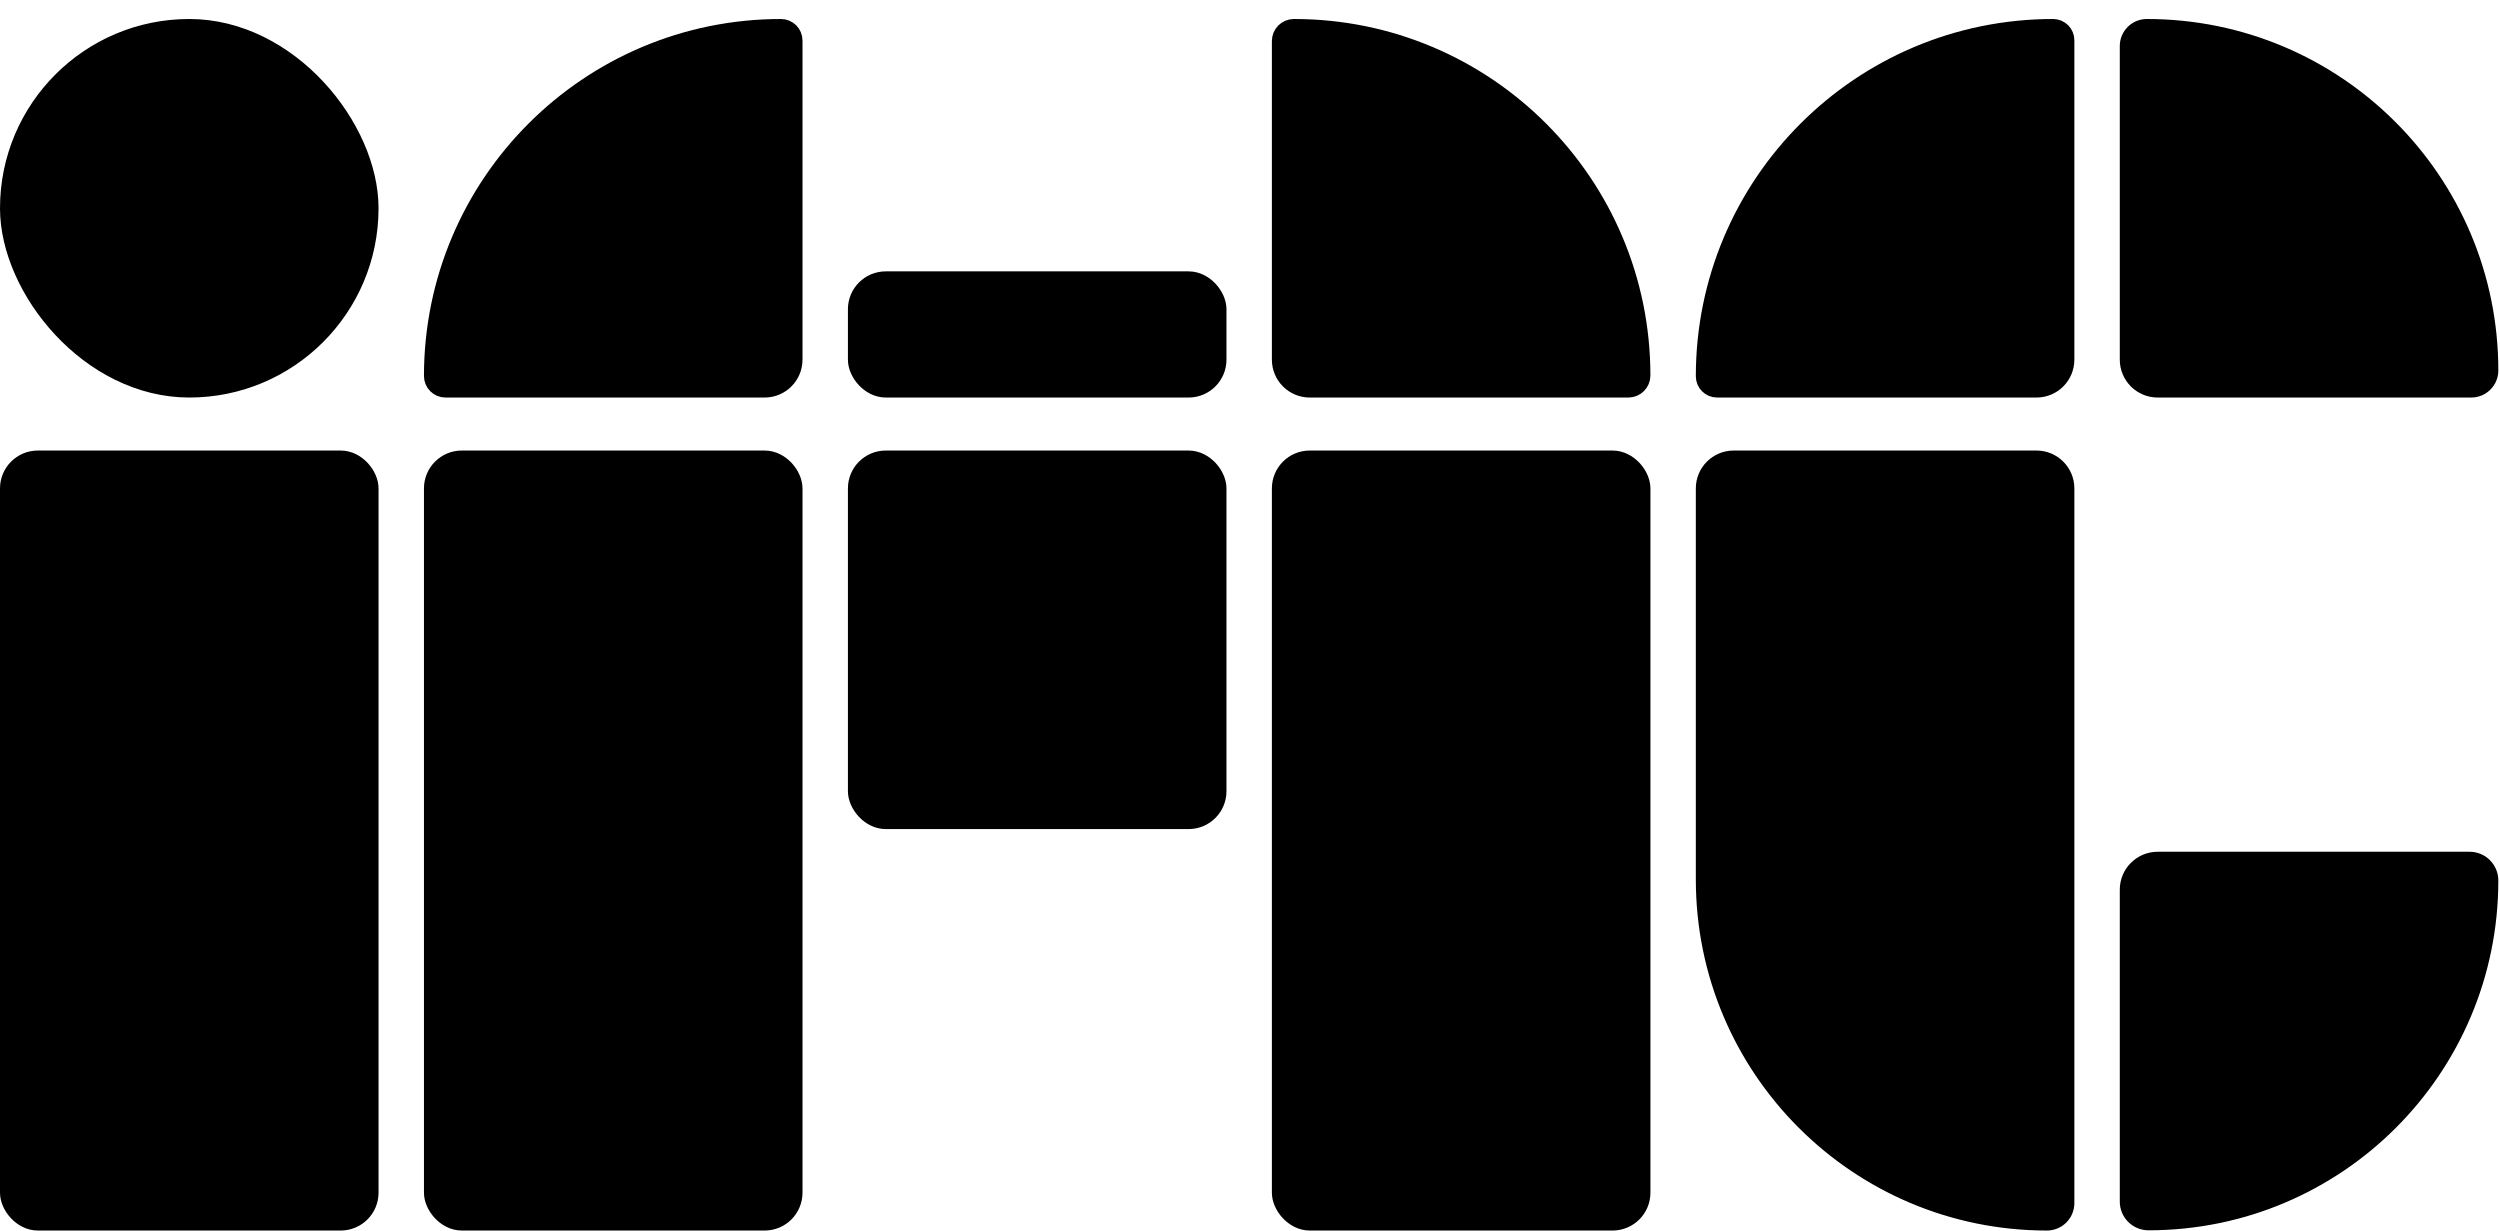 <svg width="130" height="64" viewBox="0 0 130 64" fill="none" xmlns="http://www.w3.org/2000/svg">
<path d="M107.367 2.094V18.703C107.367 19.514 106.71 20.172 105.899 20.172H89.289C88.954 20.172 88.683 19.901 88.683 19.566C88.683 9.582 96.777 1.488 106.761 1.488C107.096 1.488 107.367 1.759 107.367 2.094Z" fill="black" stroke="black"/>
<path d="M128.507 20.172H112.198C111.387 20.172 110.729 19.514 110.729 18.703V2.394C110.729 1.894 111.135 1.488 111.635 1.488C121.454 1.488 129.413 9.447 129.413 19.266C129.413 19.766 129.007 20.172 128.507 20.172Z" fill="black" stroke="black"/>
<path d="M112.198 44.792H128.422C128.969 44.792 129.413 45.236 129.413 45.784C129.413 55.555 121.492 63.476 111.72 63.476C111.173 63.476 110.729 63.032 110.729 62.485V46.261C110.729 45.45 111.387 44.792 112.198 44.792Z" fill="black" stroke="black"/>
<path d="M90.152 23.928H105.899C106.71 23.928 107.367 24.585 107.367 25.396V62.562C107.367 63.073 106.952 63.488 106.441 63.488C96.634 63.488 88.683 55.538 88.683 45.731V25.396C88.683 24.585 89.341 23.928 90.152 23.928Z" fill="black" stroke="black"/>
<path d="M41.23 2.106V18.703C41.23 19.514 40.572 20.172 39.761 20.172H23.164C22.823 20.172 22.546 19.895 22.546 19.553C22.546 9.576 30.634 1.488 40.611 1.488C40.953 1.488 41.23 1.765 41.23 2.106Z" fill="black" stroke="black"/>
<rect x="44.592" y="14.611" width="18.684" height="5.561" rx="1.468" fill="black" stroke="black"/>
<path d="M84.677 20.172H68.106C67.295 20.172 66.638 19.514 66.638 18.703V2.132C66.638 1.777 66.926 1.488 67.282 1.488C77.245 1.488 85.321 9.565 85.321 19.527C85.321 19.883 85.033 20.172 84.677 20.172Z" fill="black" stroke="black"/>
<rect x="22.546" y="23.928" width="18.684" height="39.56" rx="1.468" fill="black" stroke="black"/>
<rect x="44.592" y="23.928" width="18.684" height="18.684" rx="1.468" fill="black" stroke="black"/>
<rect x="66.638" y="23.928" width="18.684" height="39.56" rx="1.468" fill="black" stroke="black"/>
<rect x="0.5" y="1.488" width="18.684" height="18.684" rx="9.342" fill="black" stroke="black"/>
<rect x="0.5" y="23.928" width="18.684" height="39.56" rx="1.468" fill="black" stroke="black"/>
</svg>
